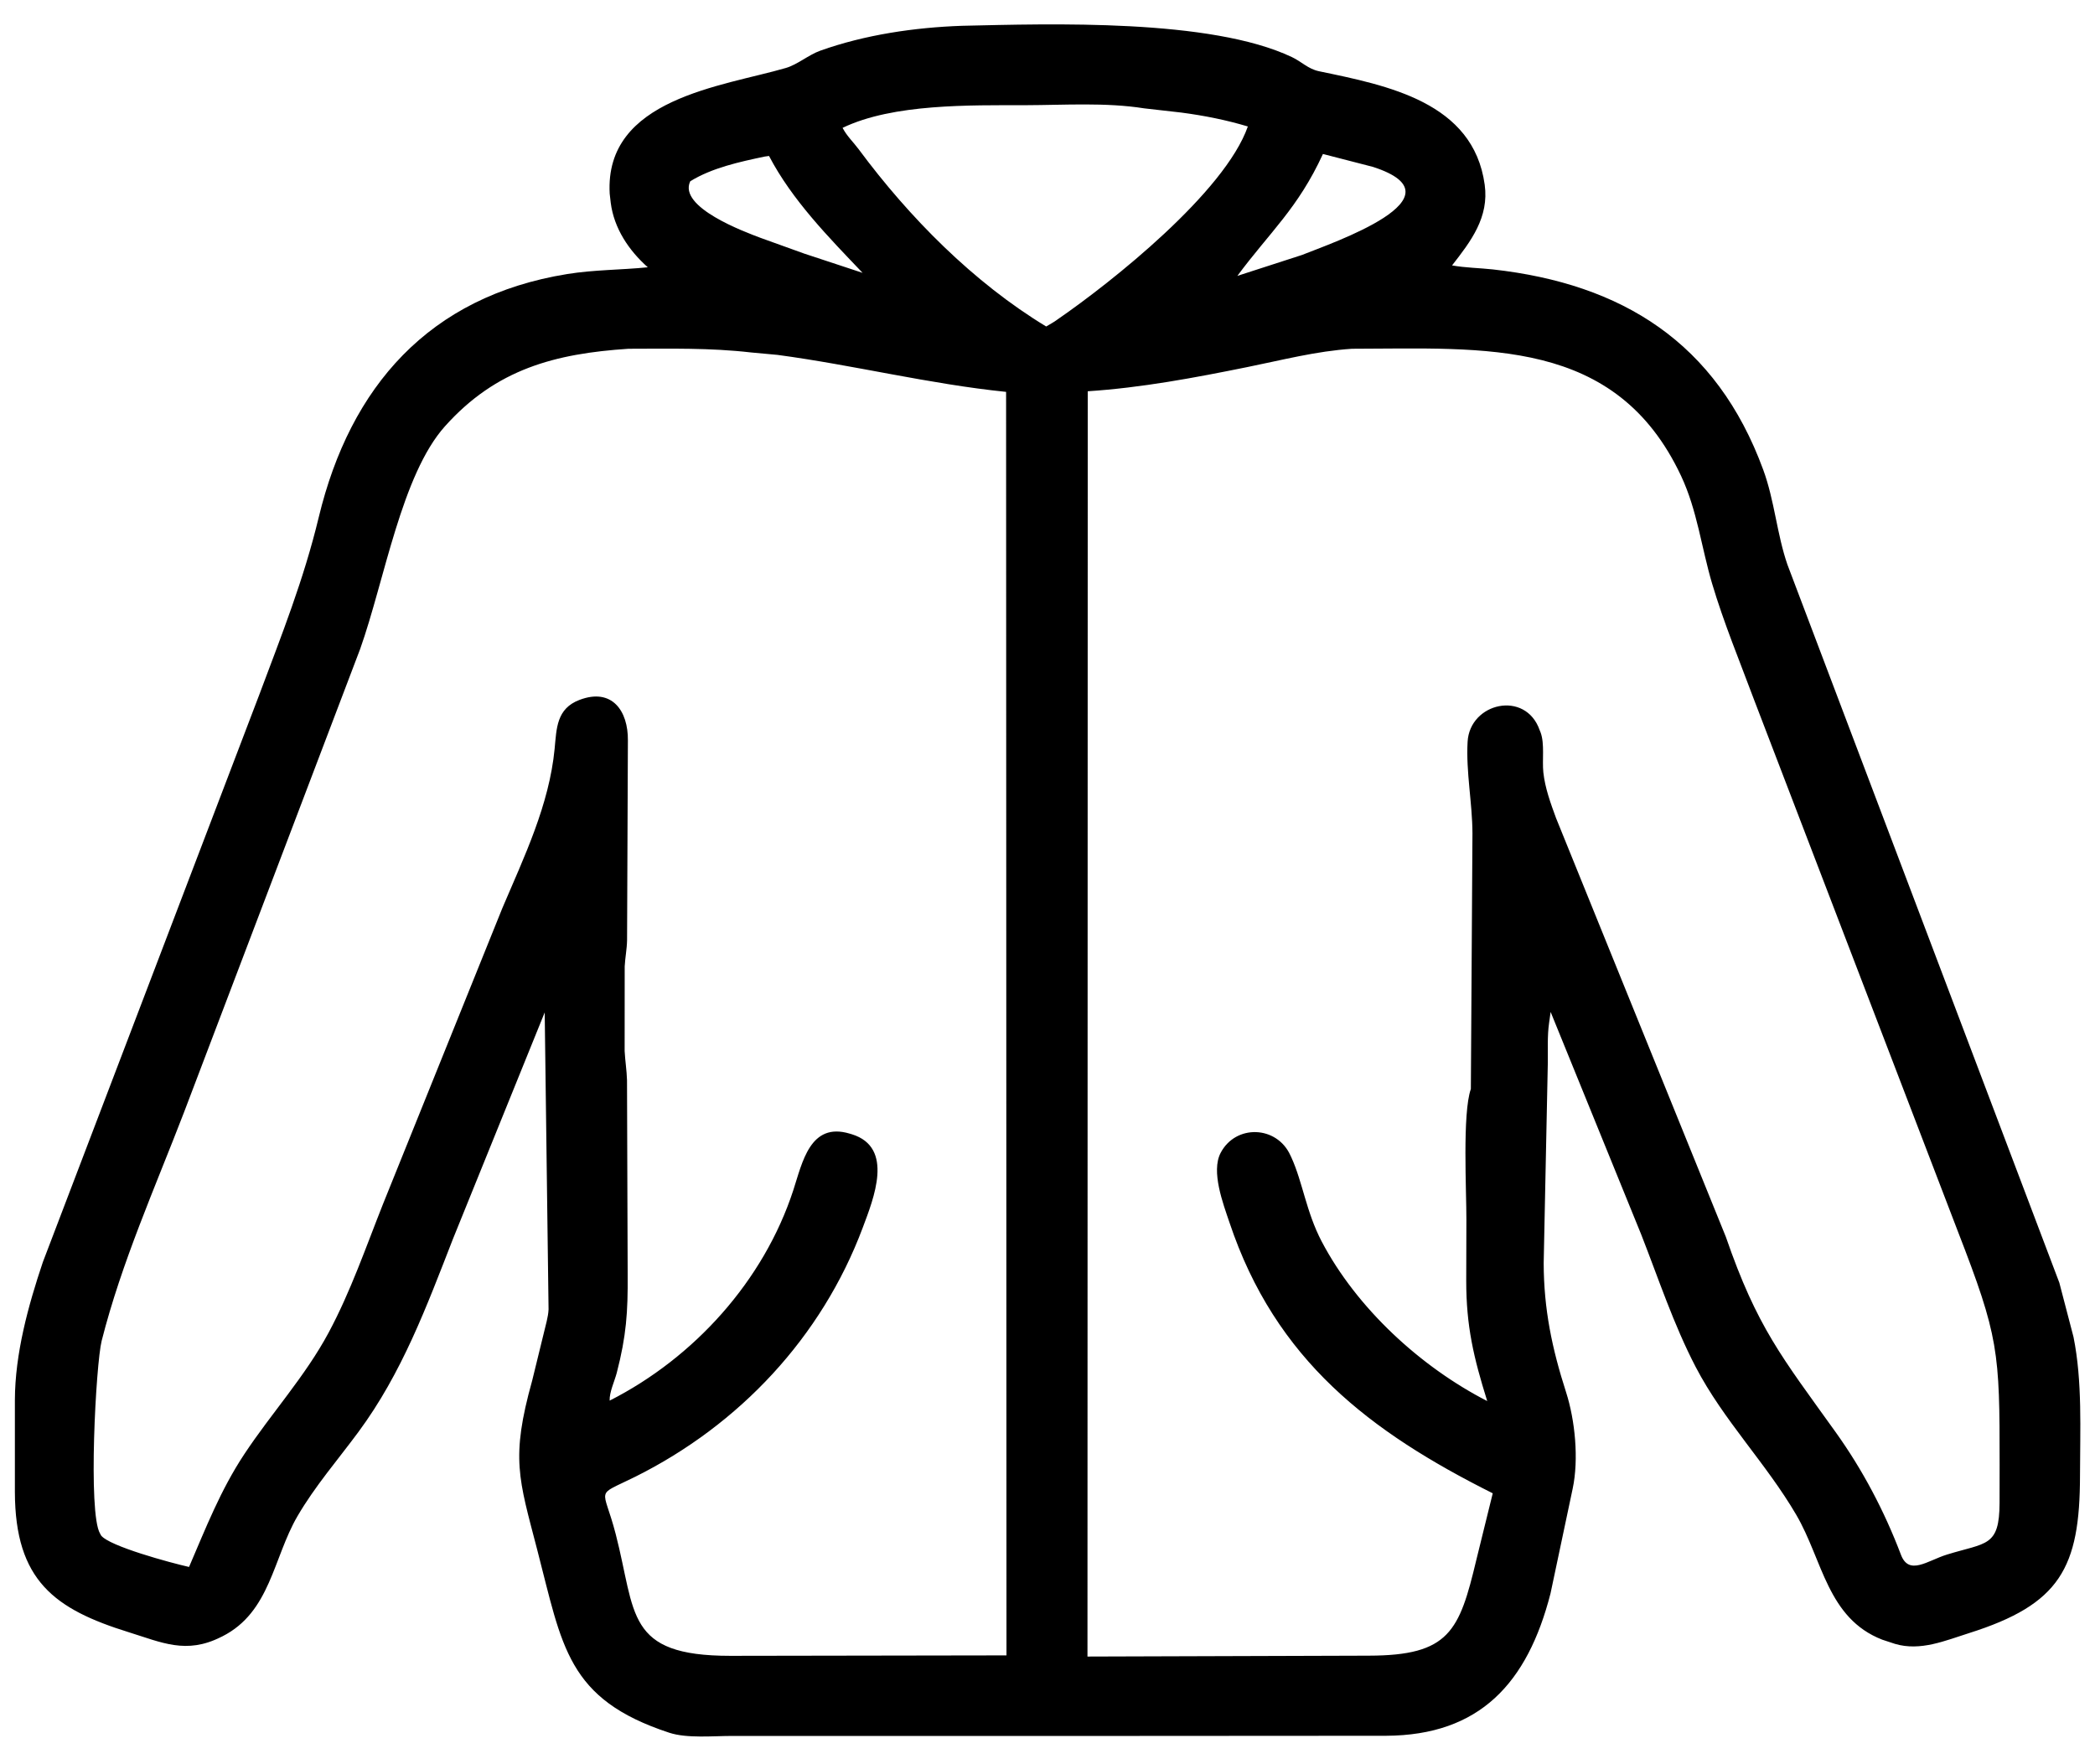 <svg width="38" height="32" viewBox="0 0 38 32" fill="none" xmlns="http://www.w3.org/2000/svg">
<path d="M20.387 31.487L13.275 31.487C12.937 31.487 12.461 31.534 12.14 31.429C10.281 30.819 10.201 29.864 9.744 28.109C9.409 26.819 9.26 26.45 9.653 25.041L9.863 24.183C9.894 24.044 9.944 23.892 9.95 23.75L9.88 18.364L8.217 22.469C7.737 23.701 7.292 24.904 6.5 25.975C6.128 26.479 5.71 26.96 5.394 27.504C4.954 28.262 4.903 29.24 4.035 29.68L4.004 29.695C3.377 30.008 2.939 29.794 2.336 29.606C0.994 29.189 0.274 28.673 0.27 27.063L0.27 25.396C0.272 24.555 0.511 23.684 0.777 22.893L4.701 12.606C5.111 11.51 5.508 10.518 5.782 9.38C6.353 7.013 7.782 5.376 10.287 4.971C10.775 4.892 11.262 4.897 11.75 4.848C11.406 4.543 11.138 4.143 11.078 3.68L11.059 3.514C10.962 1.784 13.107 1.568 14.254 1.233C14.467 1.171 14.662 0.997 14.879 0.919C15.689 0.63 16.59 0.498 17.448 0.468C19.059 0.432 21.96 0.336 23.434 1.036C23.611 1.12 23.726 1.25 23.924 1.292C25.167 1.551 26.724 1.851 26.93 3.35C27.012 3.941 26.681 4.375 26.338 4.814C26.583 4.858 26.833 4.86 27.08 4.887C29.423 5.149 31.136 6.212 31.983 8.523C32.187 9.078 32.23 9.689 32.421 10.241L37.353 23.266L37.61 24.25C37.773 25.058 37.729 25.944 37.728 26.763C37.726 28.442 37.365 29.1 35.715 29.622C35.282 29.759 34.832 29.954 34.372 29.817L34.141 29.741C33.144 29.353 33.062 28.298 32.581 27.476C32.035 26.542 31.261 25.761 30.758 24.796C30.357 24.026 30.085 23.198 29.769 22.392L28.126 18.355L28.098 18.555C28.064 18.79 28.078 19.039 28.075 19.277L28 22.91C28.002 23.747 28.151 24.459 28.406 25.252C28.57 25.762 28.639 26.468 28.526 27.001L28.124 28.902C27.706 30.531 26.84 31.476 25.141 31.484L20.387 31.487ZM18.604 1.908C17.601 1.91 16.201 1.877 15.283 2.319C15.362 2.47 15.475 2.573 15.575 2.707C16.491 3.943 17.657 5.123 18.976 5.922C19.041 5.882 19.115 5.845 19.175 5.799C20.167 5.116 22.215 3.487 22.634 2.294C22.239 2.175 21.838 2.096 21.429 2.042L20.752 1.965C20.061 1.855 19.304 1.906 18.604 1.908ZM23.996 2.793C23.543 3.78 23.029 4.213 22.444 5.004L23.612 4.626C24.168 4.404 26.596 3.575 24.903 3.027L23.996 2.793ZM13.869 2.84C13.418 2.935 12.915 3.044 12.52 3.288C12.294 3.76 13.516 4.209 13.797 4.315L14.588 4.6L15.646 4.949C15.028 4.301 14.368 3.63 13.949 2.829L13.869 2.84ZM11.4 6.326C10.07 6.414 9.001 6.692 8.07 7.733C7.283 8.613 6.975 10.526 6.533 11.771L3.339 20.172C2.813 21.541 2.205 22.896 1.844 24.32C1.739 24.738 1.593 27.45 1.815 27.816L1.833 27.85C1.979 28.045 3.095 28.347 3.429 28.422C3.733 27.715 4.001 27.027 4.428 26.381C4.923 25.632 5.535 24.966 5.961 24.171C6.36 23.427 6.637 22.62 6.948 21.837L9.113 16.469C9.509 15.539 9.962 14.599 10.06 13.582C10.096 13.211 10.093 12.854 10.511 12.695C11.1 12.471 11.395 12.893 11.389 13.431L11.374 17.055C11.371 17.216 11.339 17.37 11.331 17.529L11.33 19.064C11.339 19.241 11.368 19.415 11.373 19.593L11.38 21.694L11.385 23.109C11.39 23.801 11.361 24.229 11.187 24.901C11.147 25.054 11.052 25.251 11.058 25.405C12.594 24.625 13.853 23.23 14.389 21.589C14.553 21.088 14.693 20.344 15.415 20.563L15.452 20.574C16.225 20.813 15.845 21.743 15.648 22.27C14.903 24.257 13.409 25.845 11.524 26.785C10.775 27.158 10.94 26.942 11.168 27.826C11.541 29.267 11.339 30.034 13.247 30.034L18.256 30.026L18.249 7.108C16.851 6.965 15.491 6.623 14.102 6.437L13.624 6.393C12.877 6.307 12.153 6.325 11.4 6.326ZM24.524 6.326C23.874 6.368 23.255 6.531 22.62 6.659C21.668 6.852 20.699 7.034 19.73 7.097L19.725 30.047L24.83 30.031C26.289 30.028 26.47 29.588 26.779 28.291L27.076 27.086C24.854 25.973 23.136 24.674 22.3 22.172C22.184 21.828 21.964 21.25 22.14 20.912C22.413 20.389 23.161 20.414 23.406 20.957L23.424 20.995C23.629 21.445 23.693 21.983 23.972 22.516C24.607 23.726 25.765 24.792 26.976 25.413C26.728 24.62 26.595 24.054 26.595 23.231L26.598 22.124C26.6 21.61 26.523 20.194 26.679 19.752L26.708 15.115C26.706 14.562 26.589 14.002 26.62 13.454C26.66 12.745 27.672 12.511 27.928 13.246L27.944 13.285C28.02 13.492 27.97 13.79 27.994 14.011C28.025 14.295 28.126 14.571 28.224 14.838L31.304 22.434C31.871 24.078 32.321 24.616 33.293 25.973C33.785 26.659 34.18 27.41 34.48 28.2C34.626 28.586 34.962 28.307 35.313 28.198C36.027 27.977 36.267 28.063 36.269 27.258L36.27 26.56C36.271 24.504 36.255 24.249 35.508 22.323L31.82 12.703C31.559 12.003 31.268 11.301 31.055 10.586C30.861 9.931 30.786 9.259 30.493 8.634C29.308 6.111 26.935 6.323 24.524 6.326Z" fill="black"/>
</svg>

